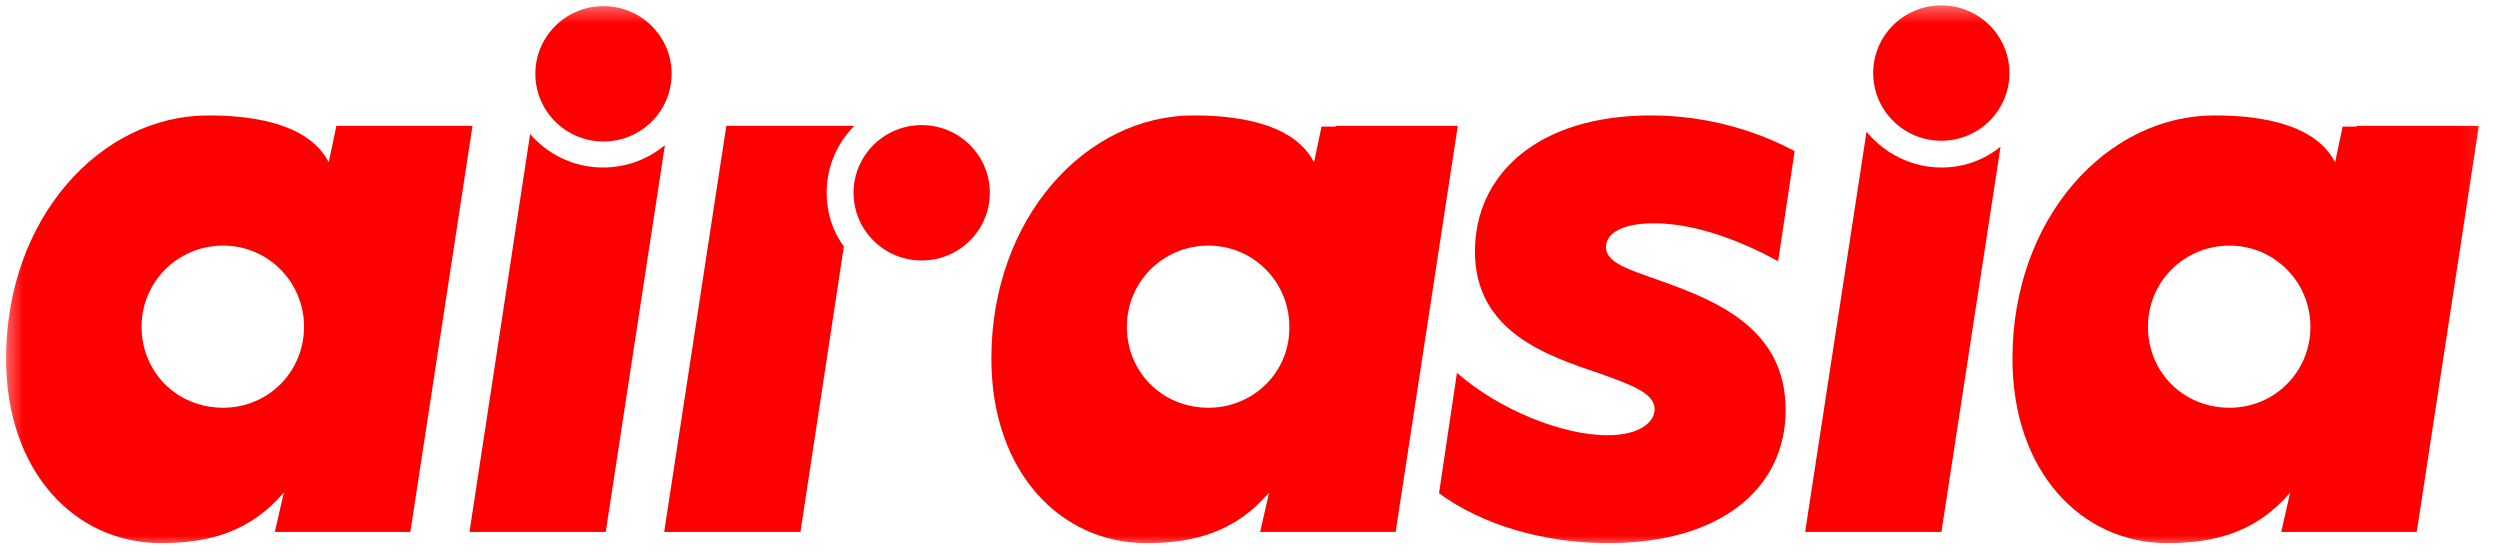 <svg width="161" height="36" viewBox="0 0 161 36" fill="none" xmlns="http://www.w3.org/2000/svg">
<g clip-path="url(#clip0_7044_98578)">
<g clip-path="url(#clip1_7044_98578)">
<mask id="mask0_7044_98578" style="mask-type:luminance" maskUnits="userSpaceOnUse" x="0" y="0" width="160" height="36">
<path d="M159.931 0.345H0.344V35.311H159.931V0.345Z" fill="white"/>
</mask>
<g mask="url(#mask0_7044_98578)">
<path d="M114.512 16.822L115.573 9.733C113.258 8.488 110.028 7.434 106.316 7.434C98.987 7.434 94.986 11.266 94.986 16.2C94.986 21.42 99.759 22.953 103.038 24.055C105.014 24.773 106.557 25.3 106.557 26.354C106.557 27.216 105.545 28.03 103.519 28.03C100.579 28.03 96.48 26.354 93.828 24.007L92.672 31.766C95.419 33.778 99.373 34.976 103.567 34.976C110.847 34.976 114.994 31.431 114.994 26.402C114.994 21.133 110.511 19.361 106.894 18.067C104.869 17.349 103.423 16.918 103.423 15.912C103.423 15.05 104.435 14.379 106.509 14.379C109.498 14.379 112.583 15.768 114.512 16.822Z" fill="#FF0000"/>
<path d="M21.653 8.153L21.171 10.452C19.773 7.721 15.626 7.434 13.408 7.434C6.466 7.434 0.391 14.044 0.391 23.097C0.391 30.378 4.826 34.976 10.371 34.976C13.457 34.976 16.108 34.257 18.278 31.719L17.699 34.257H18.953H26.426L30.428 8.105H21.653V8.153ZM14.373 26.258C11.383 26.258 9.117 23.959 9.117 21.037C9.117 18.163 11.432 15.816 14.373 15.816C17.265 15.816 19.58 18.163 19.58 21.037C19.58 23.959 17.265 26.258 14.373 26.258Z" fill="#FF0000"/>
<path d="M86.022 8.153H85.106L84.624 10.452C83.226 7.721 79.079 7.434 76.861 7.434C69.919 7.434 63.844 14.044 63.844 23.097C63.844 30.378 68.279 34.976 73.824 34.976C76.91 34.976 79.561 34.257 81.731 31.719L81.153 34.257H82.406H89.879L93.881 8.105H86.022V8.153ZM77.826 26.258C74.837 26.258 72.57 23.959 72.57 21.037C72.57 18.163 74.885 15.816 77.826 15.816C80.719 15.816 83.033 18.163 83.033 21.037C83.081 23.959 80.719 26.258 77.826 26.258Z" fill="#FF0000"/>
<path d="M151.78 8.153H150.863L150.381 10.452C148.983 7.721 144.837 7.434 142.618 7.434C135.676 7.434 129.602 14.044 129.602 23.097C129.602 30.377 134.037 34.976 139.581 34.976C142.667 34.976 145.32 34.257 147.489 31.718L146.91 34.257H148.163H155.637L159.638 8.105H151.78V8.153ZM143.584 26.258C140.594 26.258 138.328 23.959 138.328 21.037C138.328 18.163 140.642 15.816 143.584 15.816C146.476 15.816 148.791 18.163 148.791 21.037C148.791 23.959 146.476 26.258 143.584 26.258Z" fill="#FF0000"/>
<path d="M38.864 9.111C41.287 9.111 43.252 7.16 43.252 4.752C43.252 2.345 41.287 0.394 38.864 0.394C36.441 0.394 34.477 2.345 34.477 4.752C34.477 7.16 36.441 9.111 38.864 9.111Z" fill="#FF0000"/>
<path d="M38.816 10.787C36.936 10.787 35.249 9.925 34.14 8.632L30.234 34.258H39.009L42.818 9.35C41.709 10.26 40.359 10.787 38.816 10.787Z" fill="#FF0000"/>
<path d="M59.356 16.775C61.779 16.775 63.744 14.823 63.744 12.416C63.744 10.009 61.779 8.057 59.356 8.057C56.933 8.057 54.969 10.009 54.969 12.416C54.969 14.823 56.933 16.775 59.356 16.775Z" fill="#FF0000"/>
<path d="M53.236 12.416C53.236 10.739 53.911 9.207 55.02 8.105H46.775L42.773 34.258H51.548L54.345 15.865C53.622 14.907 53.236 13.709 53.236 12.416Z" fill="#FF0000"/>
<path d="M125.021 9.063C127.444 9.063 129.407 7.111 129.407 4.704C129.407 2.297 127.444 0.345 125.021 0.345C122.597 0.345 120.633 2.297 120.633 4.704C120.633 7.111 122.597 9.063 125.021 9.063Z" fill="#FF0000"/>
<path d="M125.026 10.787C123.097 10.787 121.361 9.877 120.204 8.488L116.25 34.257H125.026L128.834 9.446C127.773 10.308 126.471 10.787 125.026 10.787Z" fill="#FF0000"/>
</g>
</g>
</g>
<defs>
<clipPath id="clip0_7044_98578">
<rect width="160" height="35.84" fill="white" transform="translate(0.328)"/>
</clipPath>
<clipPath id="clip1_7044_98578">
<rect width="159.969" height="35.84" fill="white" transform="translate(0.344)"/>
</clipPath>
</defs>
</svg>
